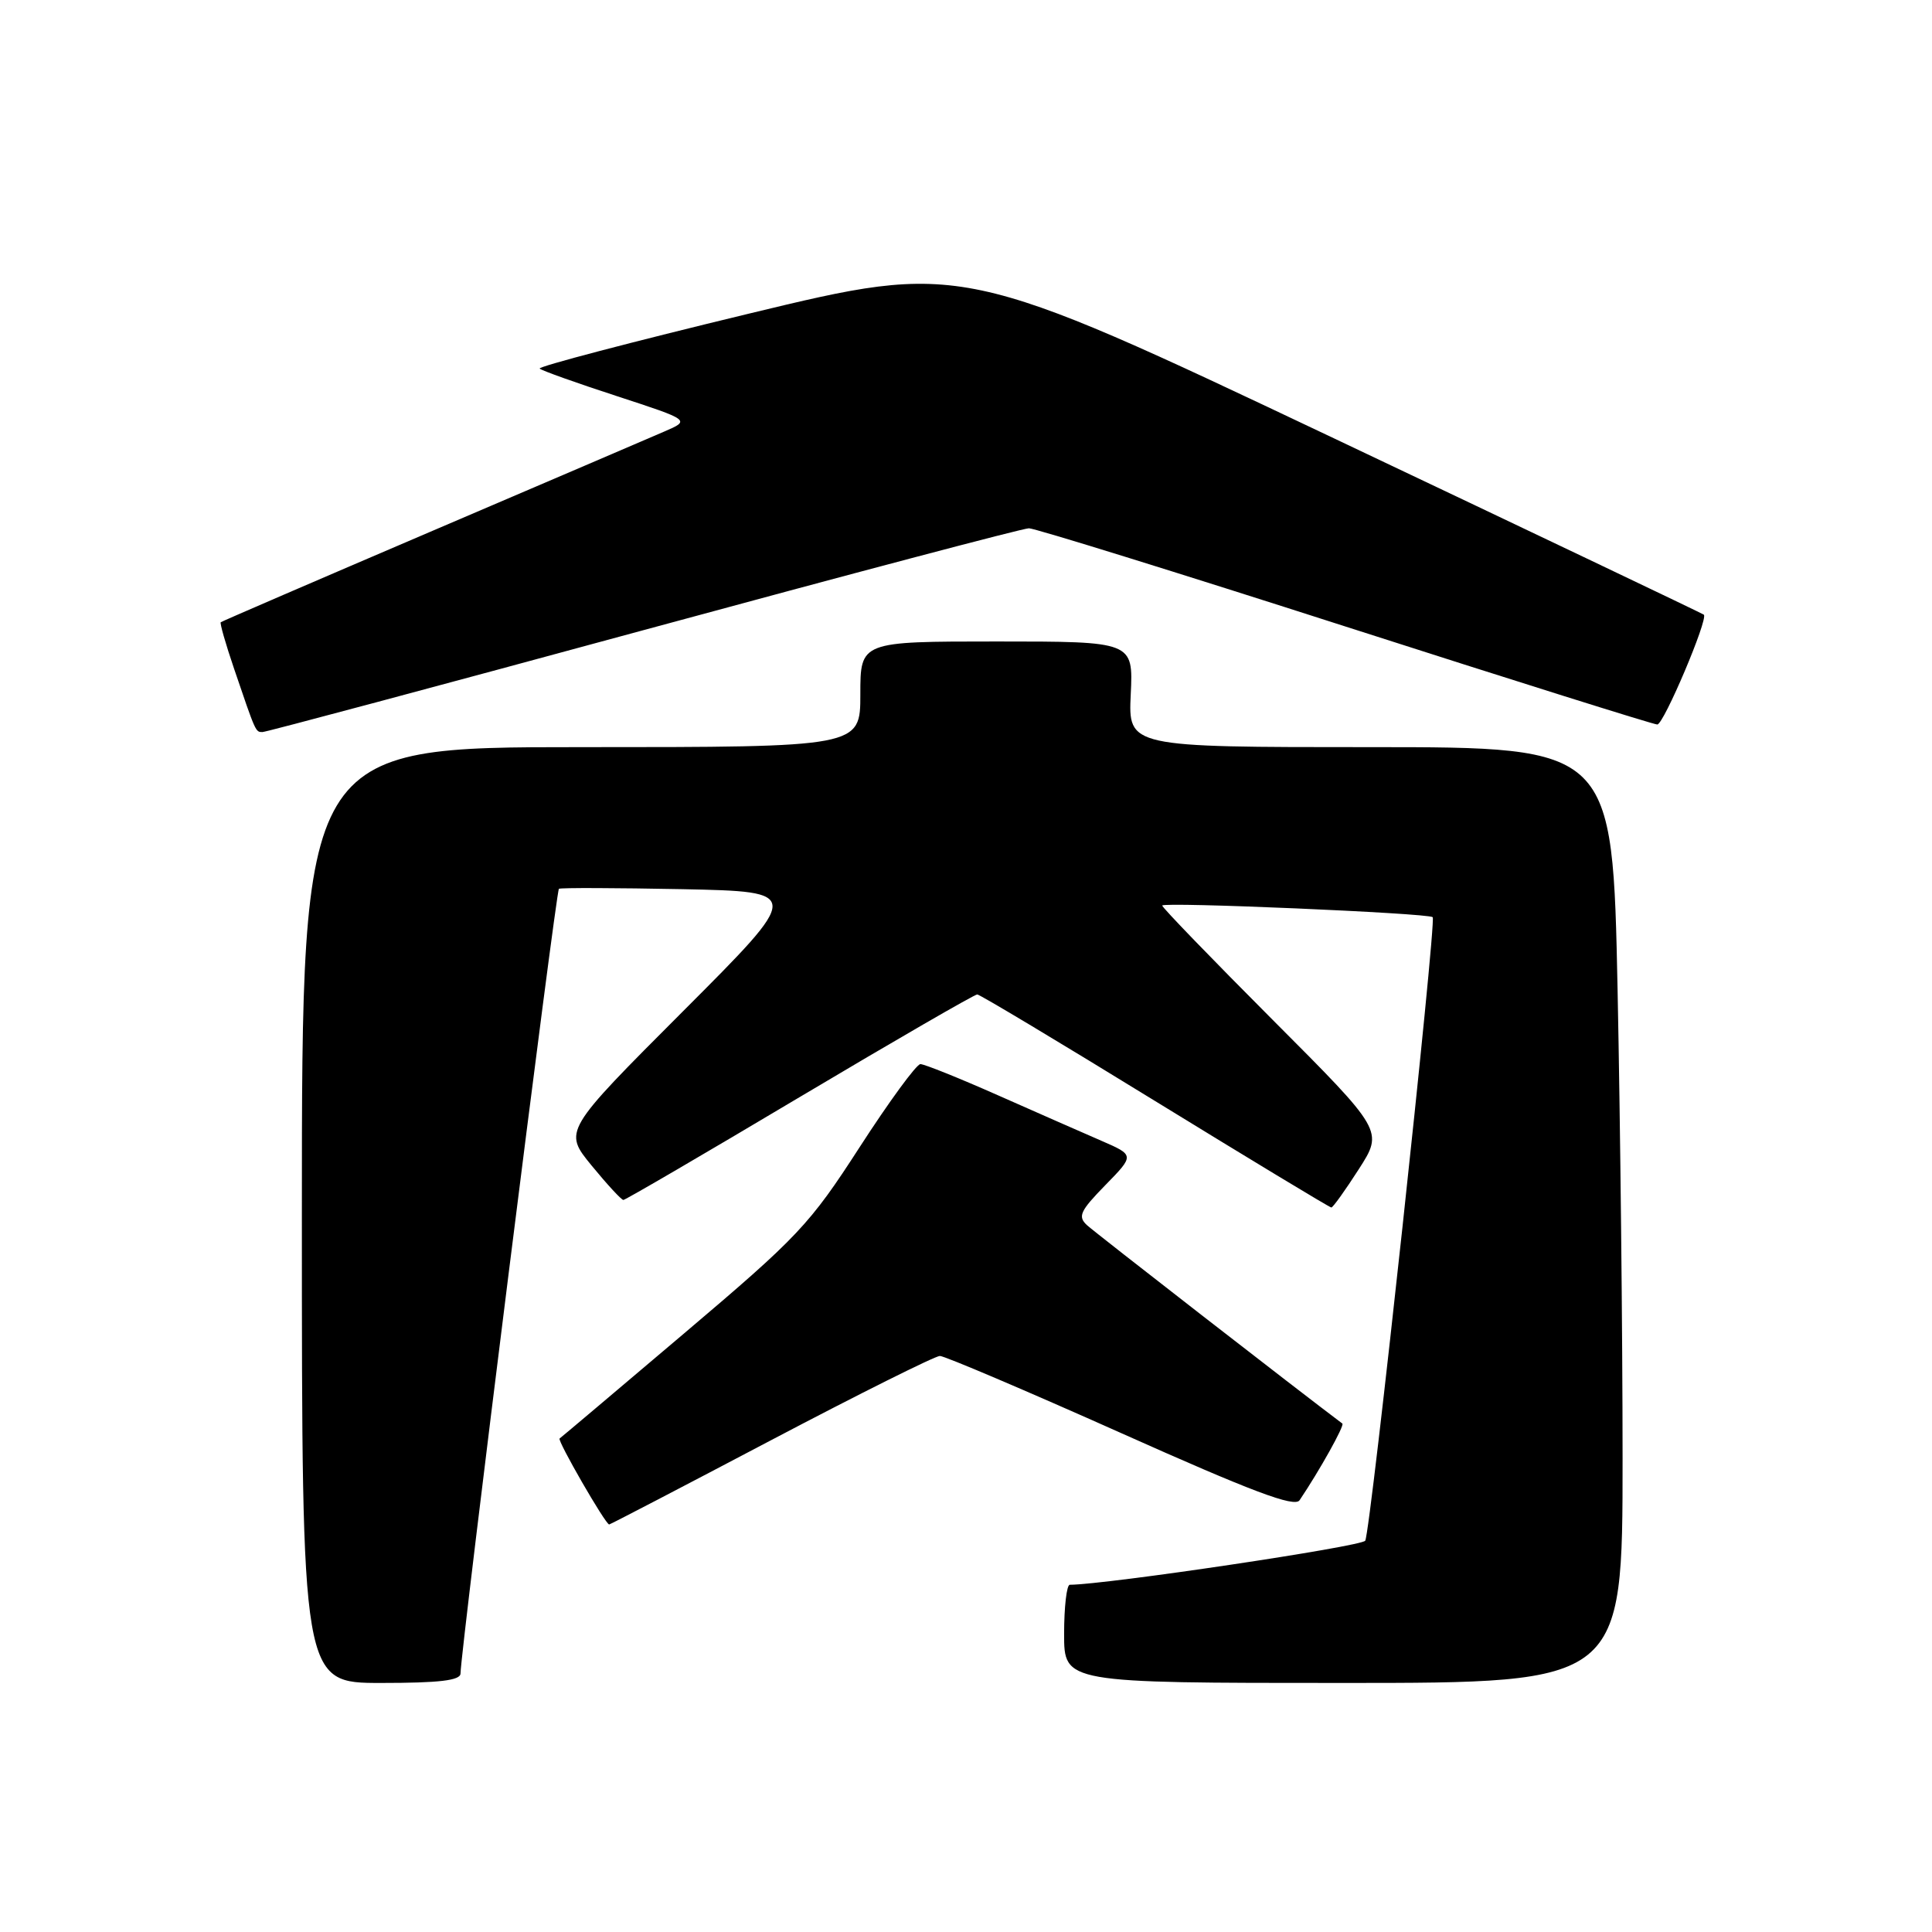 <?xml version="1.0" encoding="UTF-8" standalone="no"?>
<!DOCTYPE svg PUBLIC "-//W3C//DTD SVG 1.1//EN" "http://www.w3.org/Graphics/SVG/1.1/DTD/svg11.dtd" >
<svg xmlns="http://www.w3.org/2000/svg" xmlns:xlink="http://www.w3.org/1999/xlink" version="1.1" viewBox="0 0 256 256">
 <g >
 <path fill="currentColor"
d=" M 61.02 221.75 C 61.07 218.49 73.67 118.01 74.06 117.77 C 74.30 117.62 81.66 117.65 90.42 117.82 C 106.33 118.15 106.33 118.15 90.49 134.01 C 74.65 149.87 74.65 149.87 78.39 154.44 C 80.45 156.95 82.34 159.00 82.60 159.00 C 82.86 159.00 93.37 152.87 105.96 145.37 C 118.55 137.88 129.14 131.76 129.49 131.77 C 129.84 131.78 140.45 138.14 153.07 145.90 C 165.69 153.65 176.19 160.00 176.41 160.00 C 176.62 160.00 178.26 157.71 180.05 154.92 C 183.31 149.84 183.31 149.84 168.66 135.16 C 160.60 127.08 154.00 120.26 154.00 119.99 C 154.00 119.48 189.25 120.99 189.84 121.53 C 190.37 122.02 181.61 203.01 180.90 204.15 C 180.43 204.92 146.62 209.96 141.75 209.99 C 141.34 210.00 141.00 212.93 141.00 216.50 C 141.00 223.00 141.00 223.00 178.00 223.00 C 215.00 223.00 215.00 223.00 215.00 193.25 C 215.00 176.89 214.70 148.99 214.34 131.25 C 213.68 99.00 213.68 99.00 181.59 99.00 C 149.50 99.00 149.50 99.00 149.83 92.00 C 150.16 85.00 150.16 85.00 132.08 85.00 C 114.00 85.00 114.00 85.00 114.00 92.00 C 114.00 99.00 114.00 99.00 77.00 99.00 C 40.00 99.00 40.00 99.00 40.00 161.00 C 40.00 223.00 40.00 223.00 50.50 223.00 C 58.22 223.00 61.01 222.67 61.02 221.75 Z  M 102.18 190.83 C 113.85 184.69 123.91 179.67 124.54 179.67 C 125.16 179.67 135.95 184.26 148.51 189.87 C 165.97 197.68 171.54 199.77 172.20 198.79 C 174.86 194.84 178.19 188.87 177.87 188.63 C 172.19 184.37 145.08 163.31 144.04 162.35 C 142.78 161.19 143.11 160.47 146.46 157.04 C 150.34 153.07 150.34 153.07 145.92 151.15 C 143.49 150.10 137.32 147.38 132.21 145.12 C 127.09 142.85 122.48 141.00 121.96 141.00 C 121.44 141.00 117.82 145.95 113.91 152.00 C 107.27 162.28 105.77 163.87 90.65 176.68 C 81.77 184.21 74.34 190.48 74.15 190.61 C 73.81 190.86 80.23 202.00 80.72 202.00 C 80.86 202.00 90.52 196.97 102.18 190.83 Z  M 85.26 83.50 C 112.56 76.08 135.55 70.00 136.34 70.00 C 137.12 70.00 155.98 75.85 178.23 83.00 C 200.49 90.15 219.10 96.00 219.60 96.00 C 220.45 96.00 226.37 82.03 225.77 81.45 C 225.62 81.31 203.45 70.74 176.50 57.96 C 127.50 34.74 127.50 34.74 99.27 41.55 C 83.74 45.30 71.25 48.58 71.51 48.84 C 71.77 49.10 76.37 50.74 81.74 52.49 C 91.50 55.68 91.50 55.68 88.00 57.19 C 86.08 58.03 72.12 64.00 57.00 70.47 C 41.88 76.94 29.39 82.33 29.25 82.45 C 29.11 82.57 29.90 85.33 31.01 88.59 C 33.91 97.12 33.86 97.00 34.78 97.00 C 35.24 97.00 57.96 90.92 85.26 83.50 Z "/>
</g>
</svg>